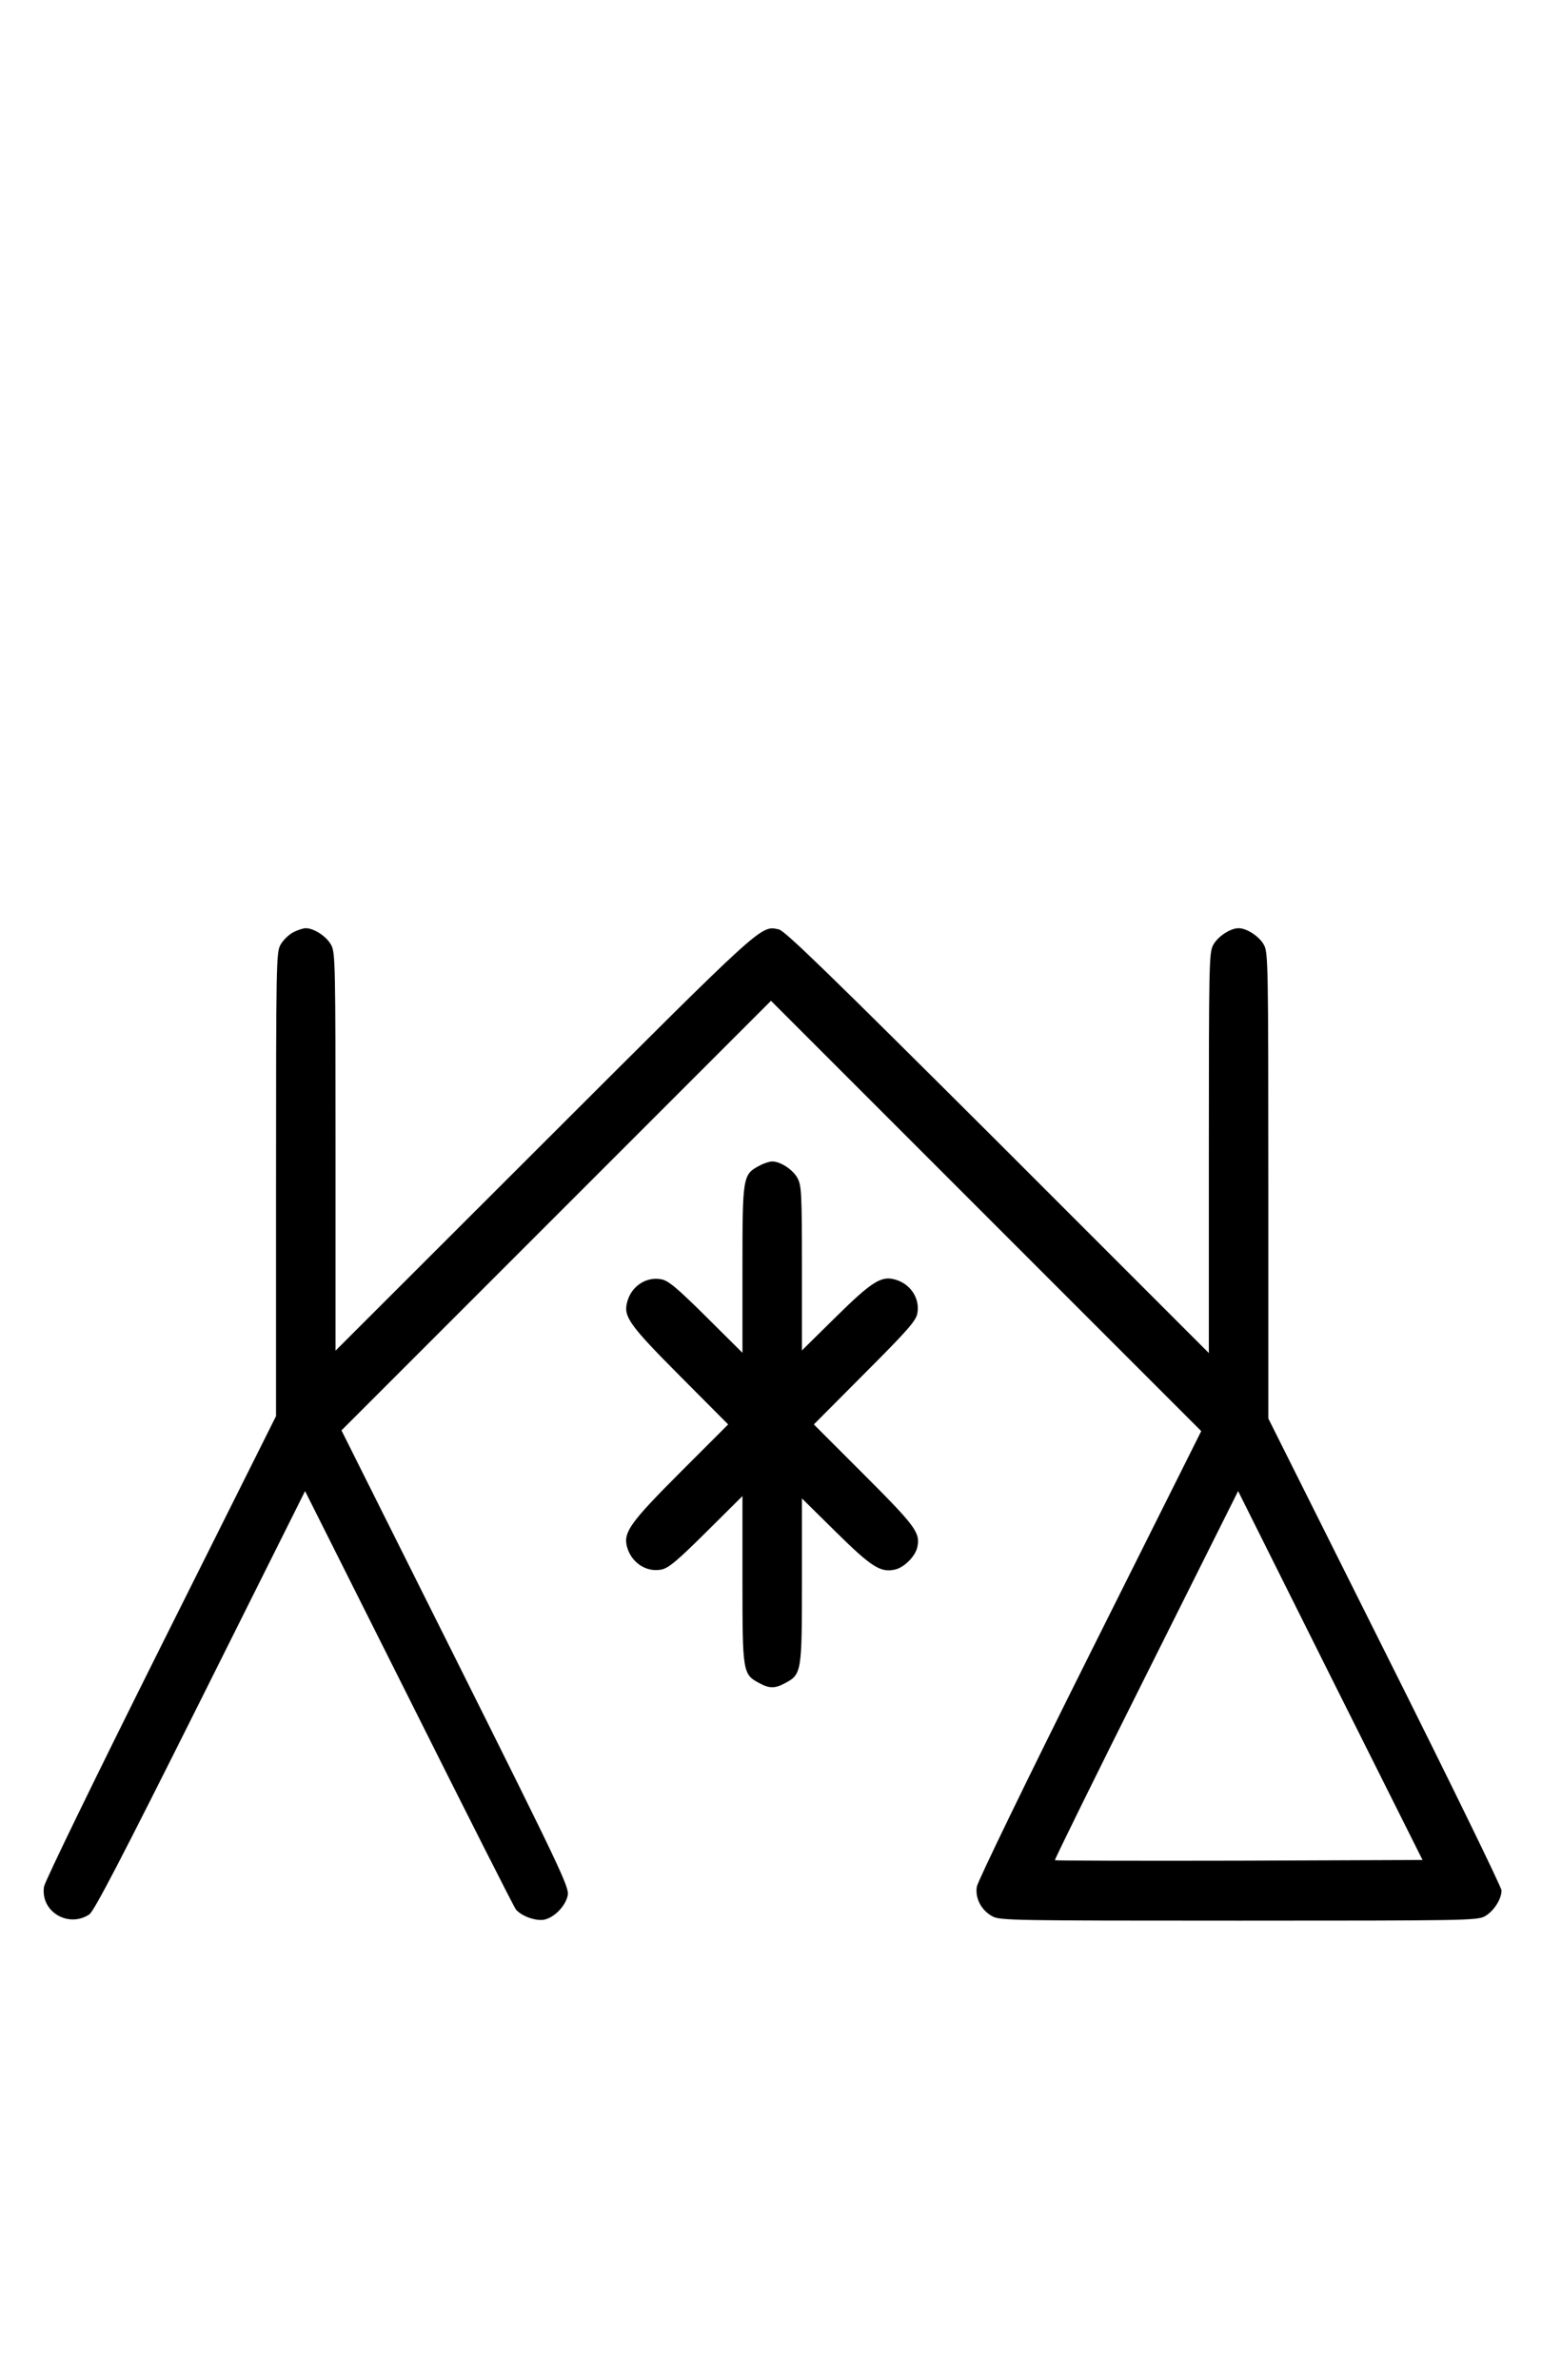 <?xml version="1.0" standalone="no"?>
<!DOCTYPE svg PUBLIC "-//W3C//DTD SVG 20010904//EN"
 "http://www.w3.org/TR/2001/REC-SVG-20010904/DTD/svg10.dtd">
<svg version="1.0" xmlns="http://www.w3.org/2000/svg"
 width="648pt" height="1000pt" viewBox="0 0 648 1000"
 preserveAspectRatio="xMidYMid meet">
<g transform="translate(0,1000) scale(0.1,-0.1)"
fill="#000000" stroke="none">
<path d="M1231 6082 c-19 -10 -43 -34 -53 -53 -17 -32 -18 -83 -18 -1006 l0
-973 -485 -970 c-269 -538 -487 -986 -490 -1007 -16 -104 101 -175 190 -117
20 13 134 232 467 898 l440 881 437 -871 c240 -480 442 -879 449 -887 24 -28
82 -49 118 -43 44 9 91 58 100 103 6 34 -29 108 -472 995 l-479 958 903 903
902 902 904 -904 904 -904 -469 -938 c-260 -520 -471 -955 -474 -976 -8 -49
19 -100 66 -125 32 -17 84 -18 1034 -18 950 0 1002 1 1034 18 37 20 71 72 71
109 0 13 -220 464 -490 1003 l-490 980 0 978 c0 927 -1 979 -18 1011 -19 36
-72 71 -107 71 -35 0 -88 -35 -107 -71 -17 -32 -18 -79 -18 -874 l0 -840 -887
887 c-714 712 -894 887 -920 893 -77 16 -56 35 -985 -893 l-878 -877 0 835 c0
790 -1 837 -18 869 -19 36 -72 71 -107 71 -11 0 -36 -8 -54 -18z m3976 -3900
c-424 -1 -772 0 -774 2 -2 2 170 352 383 777 l387 774 387 -775 388 -775 -771
-3z"/>
<path d="M3191 5102 c-70 -37 -71 -45 -71 -436 l0 -350 -152 151 c-125 124
-160 153 -190 158 -64 12 -127 -31 -143 -98 -15 -59 10 -95 221 -307 l204
-205 -200 -200 c-209 -209 -240 -252 -226 -311 17 -68 80 -111 144 -99 30 5
65 34 190 158 l152 151 0 -350 c0 -391 1 -399 71 -436 42 -23 66 -23 108 0 70
37 71 46 71 431 l0 345 143 -141 c149 -147 187 -171 247 -158 39 8 87 56 95
95 13 60 -8 88 -225 305 l-210 210 214 215 c180 180 216 221 221 252 12 64
-31 127 -98 143 -55 14 -97 -13 -244 -158 l-143 -141 0 345 c0 314 -2 347 -18
378 -19 36 -72 71 -107 71 -11 0 -36 -8 -54 -18z"/>
</g>
</svg>
